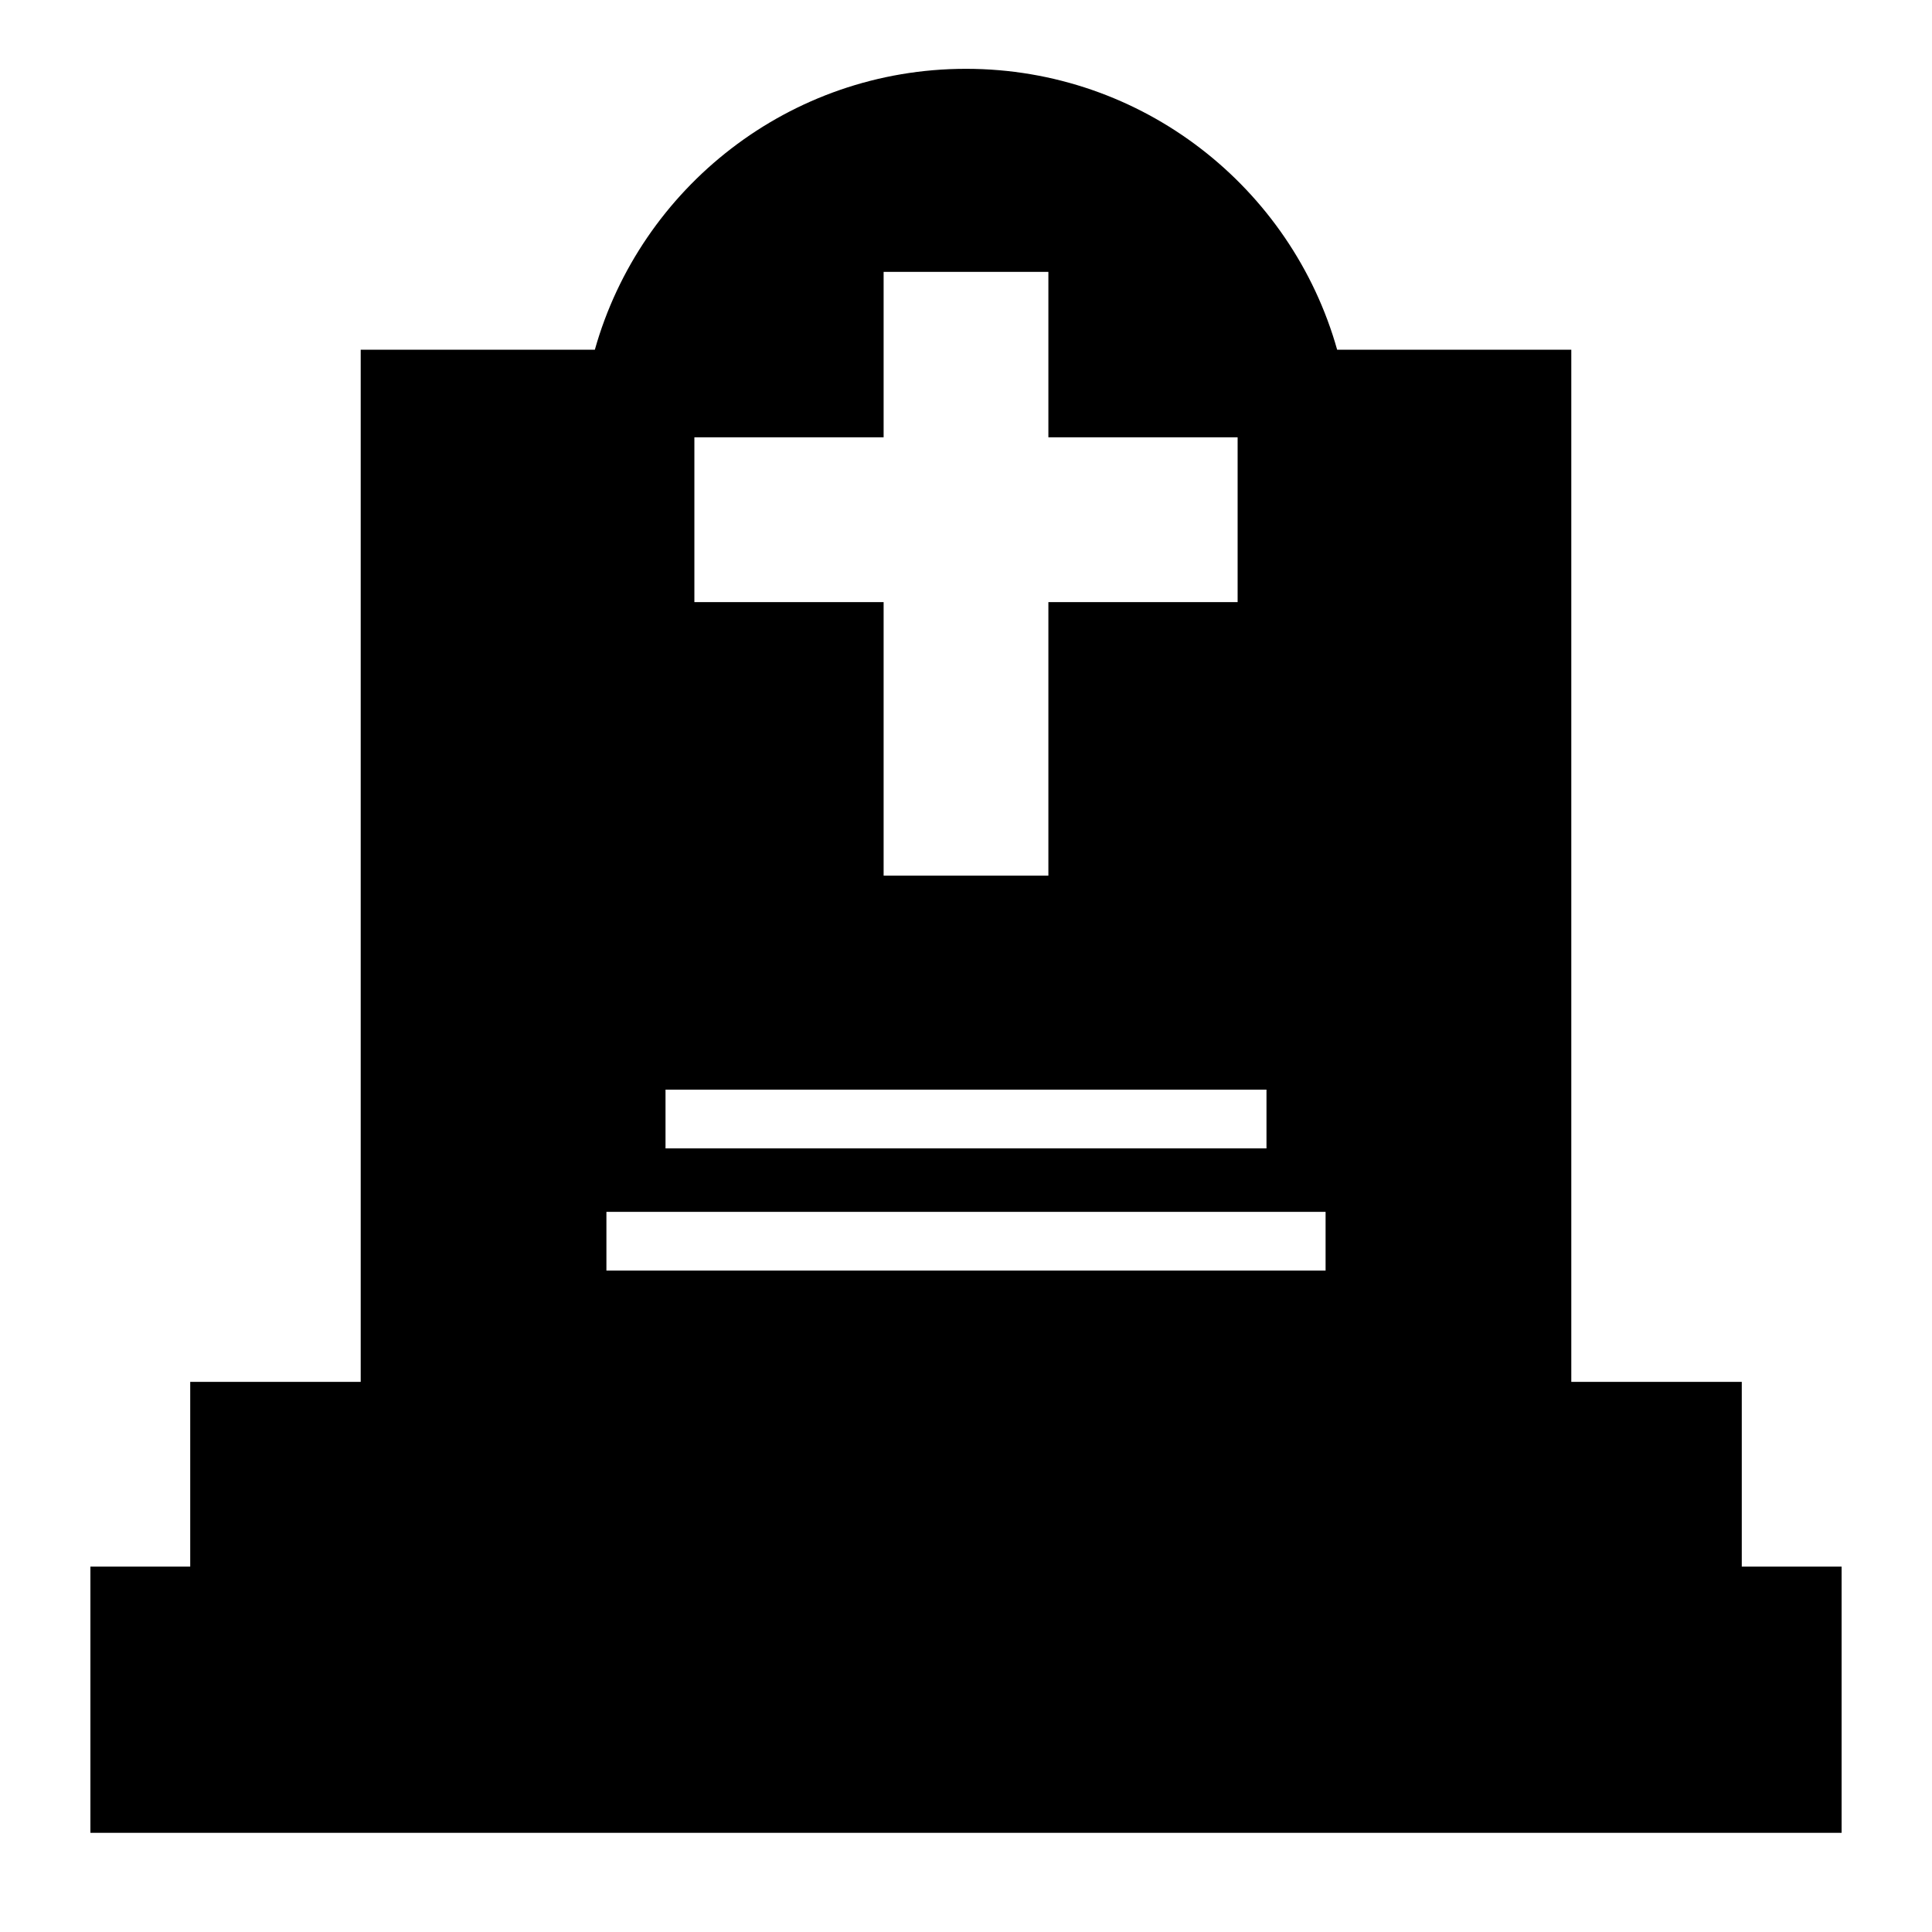 <?xml version="1.0" encoding="UTF-8" standalone="no"?>
<!DOCTYPE svg PUBLIC "-//W3C//DTD SVG 1.1//EN" "http://www.w3.org/Graphics/SVG/1.1/DTD/svg11.dtd">
<svg width="100%" height="100%" viewBox="0 0 100 100" version="1.1" xmlns="http://www.w3.org/2000/svg" xmlns:xlink="http://www.w3.org/1999/xlink" xml:space="preserve" xmlns:serif="http://www.serif.com/" style="fill-rule:evenodd;clip-rule:evenodd;stroke-linejoin:round;stroke-miterlimit:2;">
    <path d="M30.789,18.102C33.151,9.716 40.863,3.562 50,3.562C59.137,3.562 66.849,9.716 69.211,18.102L81.33,18.102L81.33,71.524L90.154,71.524L90.154,81.087L95.321,81.087L95.321,94.866L4.679,94.866L4.679,81.087L9.846,81.087L9.846,71.524L18.67,71.524L18.67,18.102L30.789,18.102ZM68.612,62.725L31.388,62.725L31.388,65.765L68.612,65.765L68.612,62.725ZM65.553,56.401L34.447,56.401L34.447,59.441L65.553,59.441L65.553,56.401ZM54.264,22.635L54.264,14.071L45.736,14.071L45.736,22.635L35.941,22.635L35.941,31.164L45.736,31.164L45.736,45.322L54.264,45.322L54.264,31.164L64.059,31.164L64.059,22.635L54.264,22.635Z"/>
</svg>
